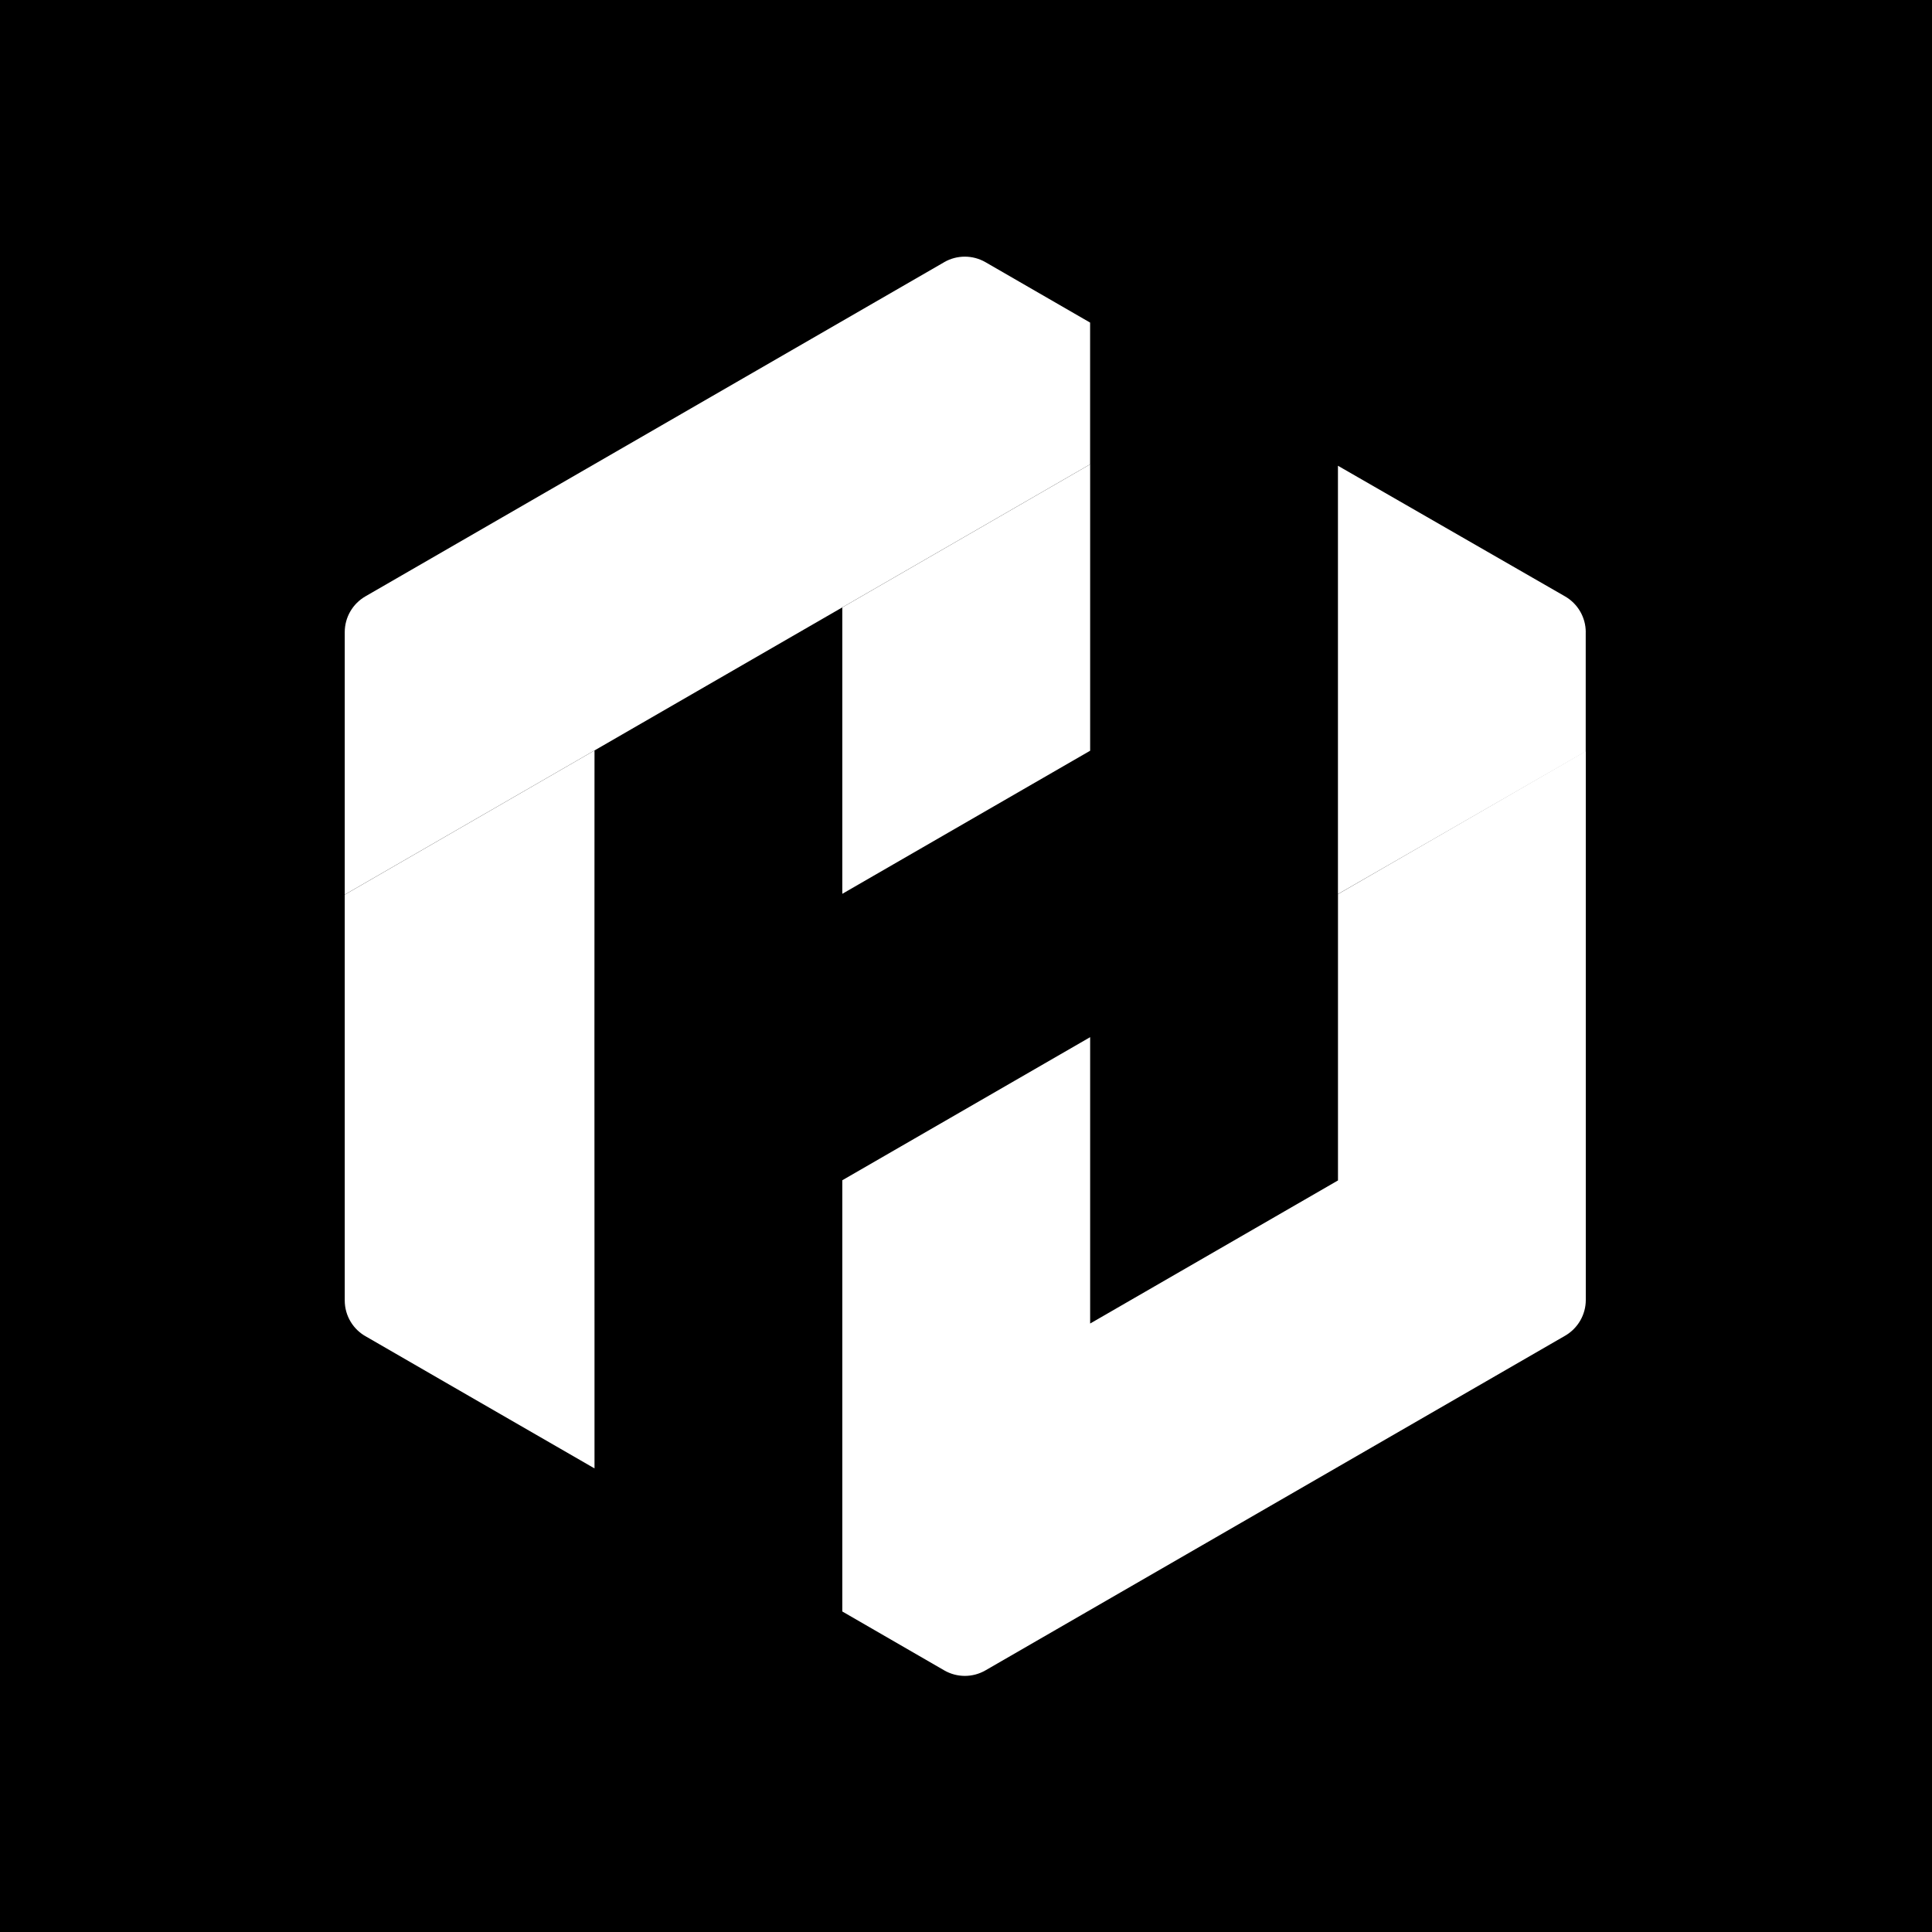 <?xml version="1.0" encoding="UTF-8"?><svg id="Layer_1" xmlns="http://www.w3.org/2000/svg" viewBox="0 0 512 512"><defs><style>.cls-1{fill:#fff;}</style></defs><rect width="512" height="512"/><g><g><path class="cls-1" d="m250.21,69.49l-153.37,88.55c-3.39,1.96-5.48,5.57-5.48,9.48v69.57s197.53-114.04,197.53-114.04v-37.56s-27.73-16.01-27.73-16.01c-3.39-1.95-7.56-1.95-10.95,0Z"/><polygon class="cls-1" points="223.22 236.87 288.9 198.95 288.9 123.05 223.22 160.97 223.22 236.87"/><path class="cls-1" d="m157.53,274.79l.02,75.9v38.45l-33.32-19.22-27.13-15.67c-3.42-1.84-5.74-5.46-5.74-9.62v-107.53l66.19-38.22-.02,75.9Z"/></g><g><path class="cls-1" d="m420.24,167.52c0-3.91-2.1-7.53-5.5-9.48l-27.49-15.81-32.68-18.8v37.6s0,75.91,0,75.91l65.66-37.78v-31.64Z"/><path class="cls-1" d="m354.58,236.94v75.89s-65.68,37.92-65.68,37.92v-75.89s-65.68,37.92-65.68,37.92v75.89s0,38.39,0,38.39l27,15.6c3.39,1.96,7.56,1.96,10.95,0l153.6-88.68c3.39-1.96,5.48-5.57,5.48-9.48v-69.57s0-75.89,0-75.89l-65.66,37.91Z"/></g></g></svg>